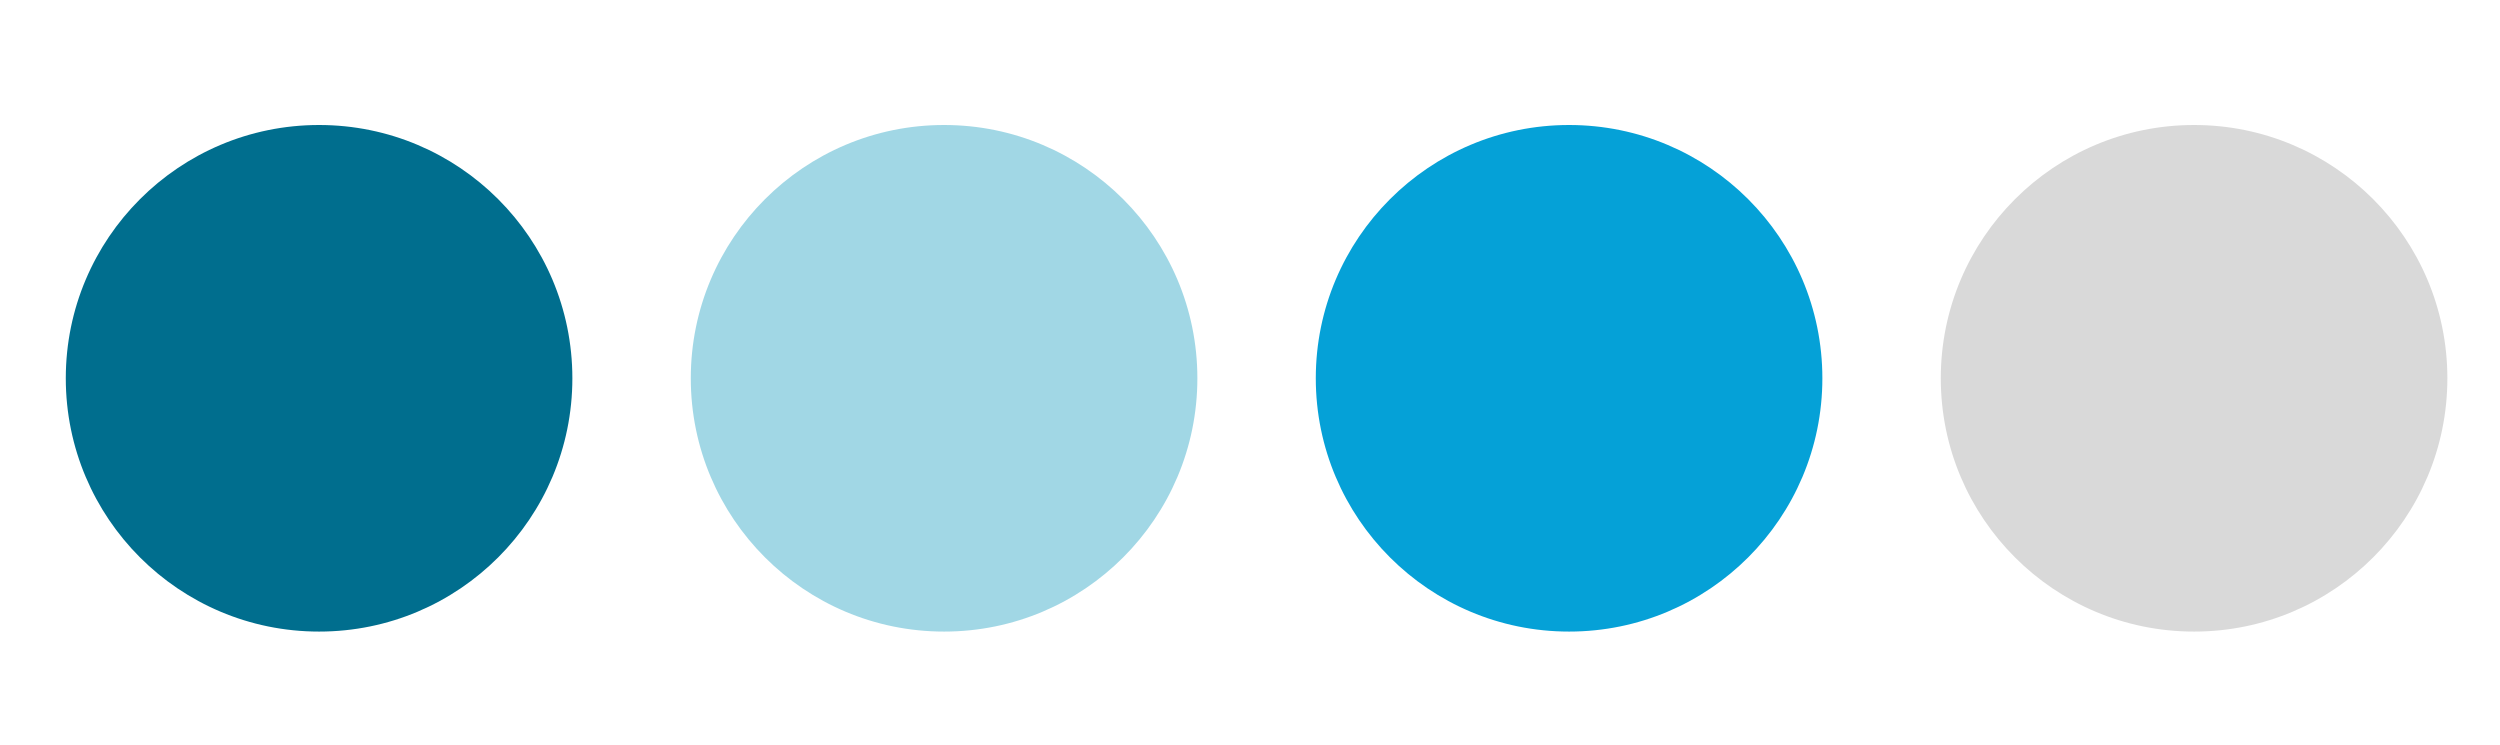 <?xml version="1.0" encoding="UTF-8"?>
<svg id="Layer_1" data-name="Layer 1" xmlns="http://www.w3.org/2000/svg" viewBox="0 0 380 113.25">
  <defs>
    <style>
      .cls-1 {
        fill: #a1d7e5;
      }

      .cls-1, .cls-2, .cls-3, .cls-4 {
        stroke-width: 0px;
      }

      .cls-2 {
        fill: #d9d9d9;
      }

      .cls-3 {
        fill: #006e8e;
      }

      .cls-4 {
        fill: #05a1d7;
      }
    </style>
  </defs>
  <circle class="cls-3" cx="48.5" cy="57.5" r="38.5"/>
  <circle class="cls-1" cx="143.5" cy="57.5" r="38.5"/>
  <circle class="cls-4" cx="238.5" cy="57.5" r="38.5"/>
  <circle class="cls-2" cx="333.5" cy="57.5" r="38.5"/>
</svg>